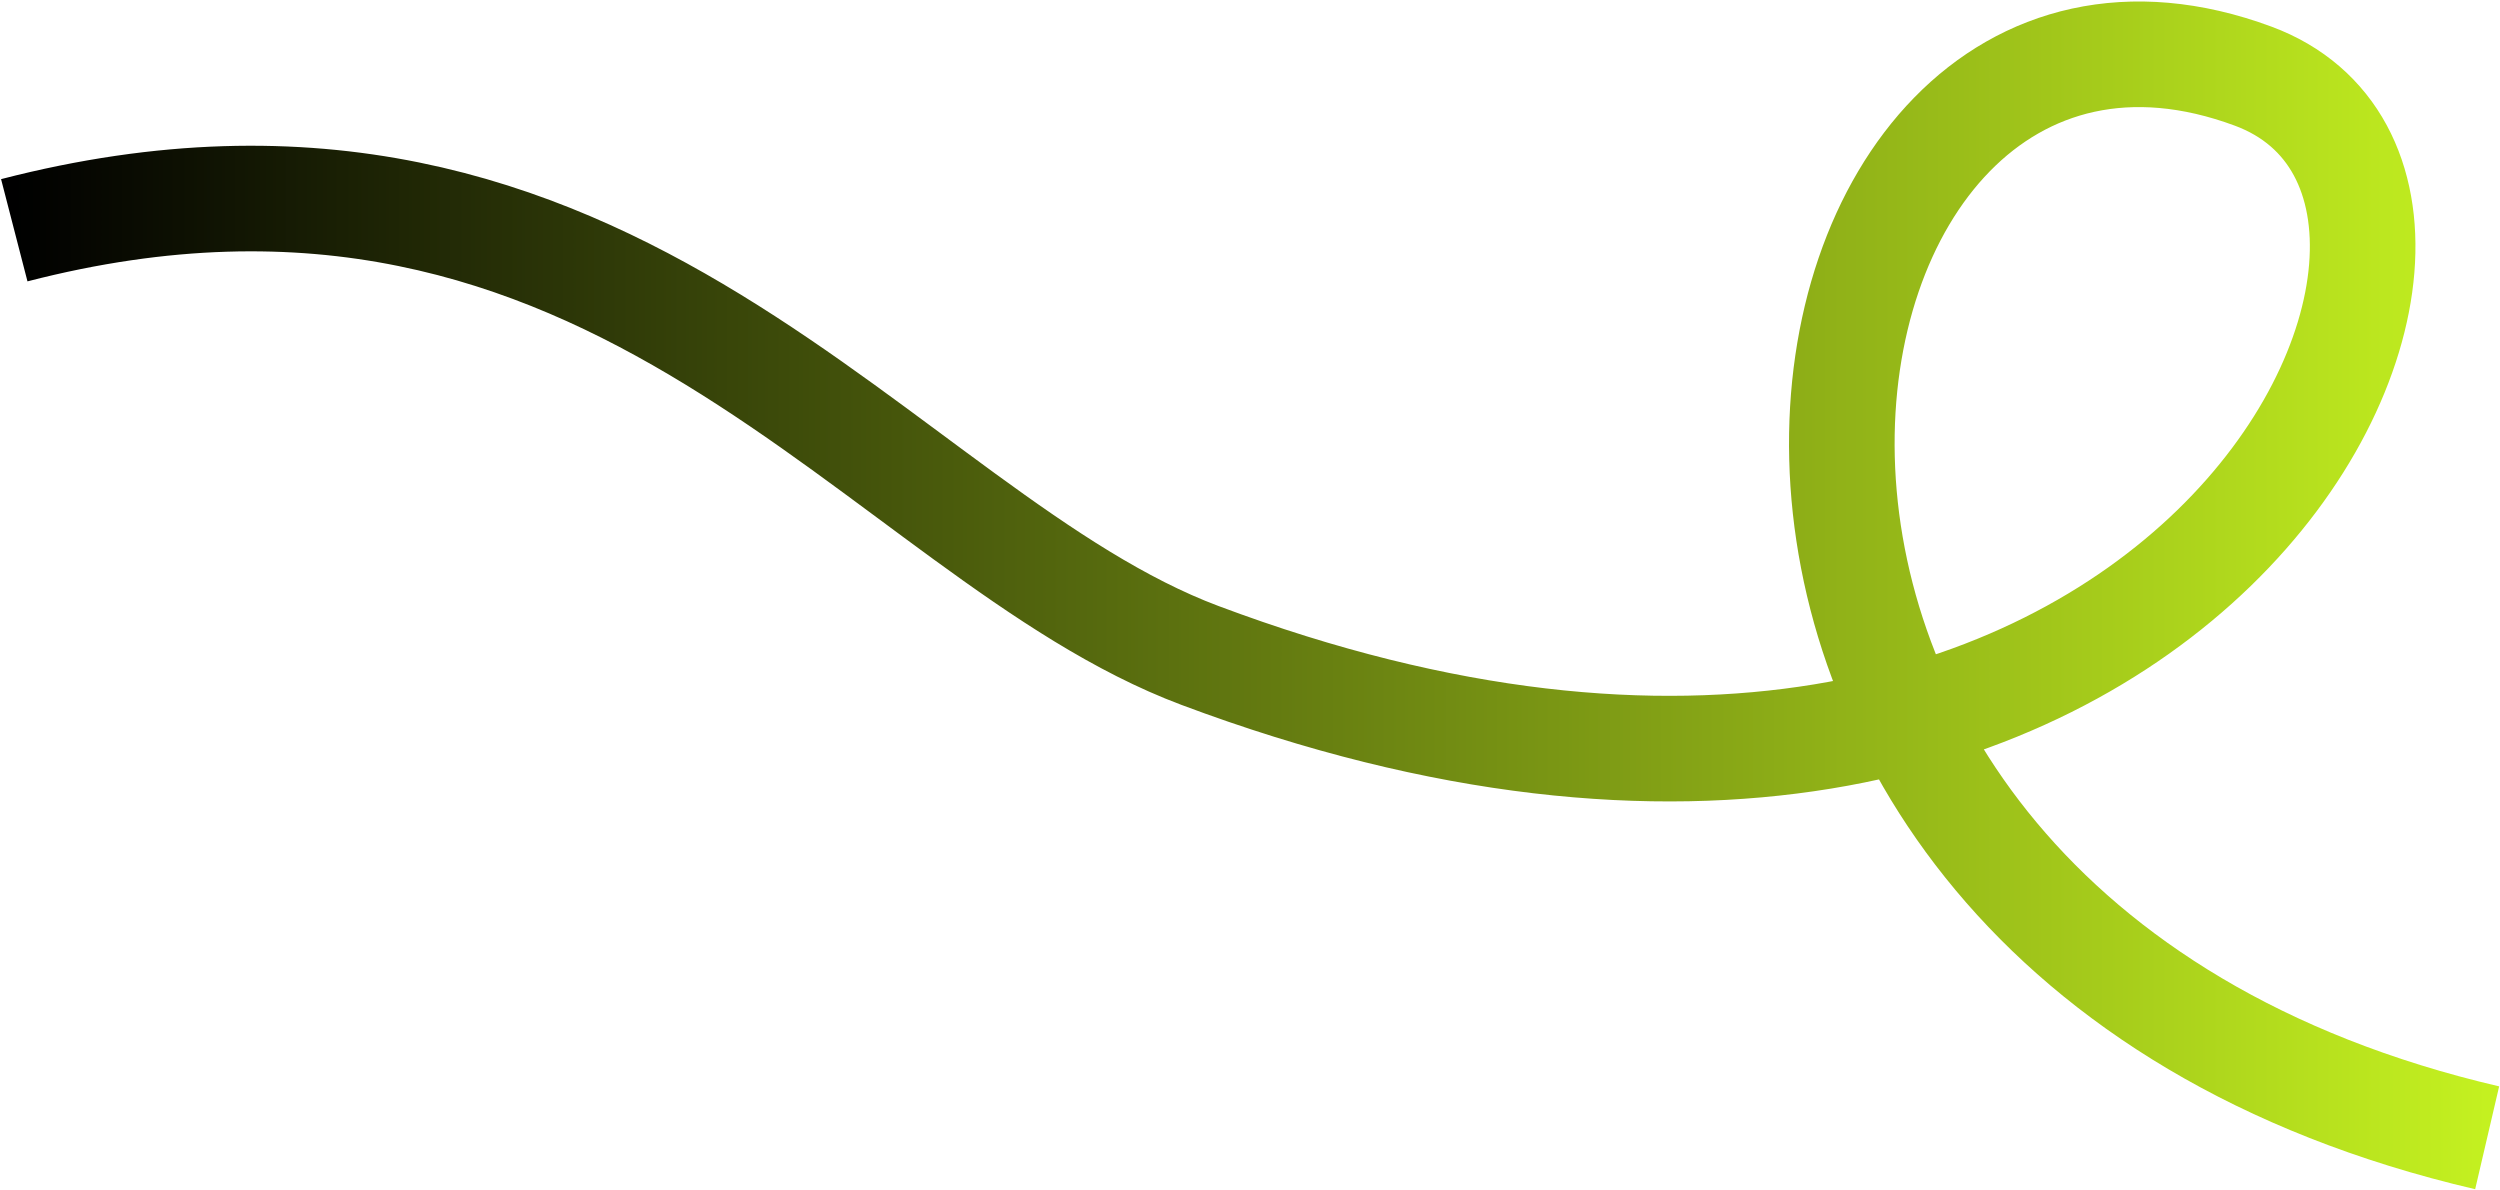 <svg width="876" height="417" viewBox="0 0 876 417" fill="none" xmlns="http://www.w3.org/2000/svg">
<path d="M871.5 398.682C552 324.182 615.5 -37.818 789.5 26.682C902.09 68.418 763.341 358.247 420.5 229.681C308.5 187.681 216 26.181 5 80.681" stroke="url(#paint0_linear_3144_1322)" stroke-width="37"/>
<defs>
<linearGradient id="paint0_linear_3144_1322" x1="871.5" y1="213.594" x2="5" y2="213.594" gradientUnits="userSpaceOnUse">
<stop stop-color="#C4F120"/>
<stop offset="1"/>
</linearGradient>
</defs>
</svg>
